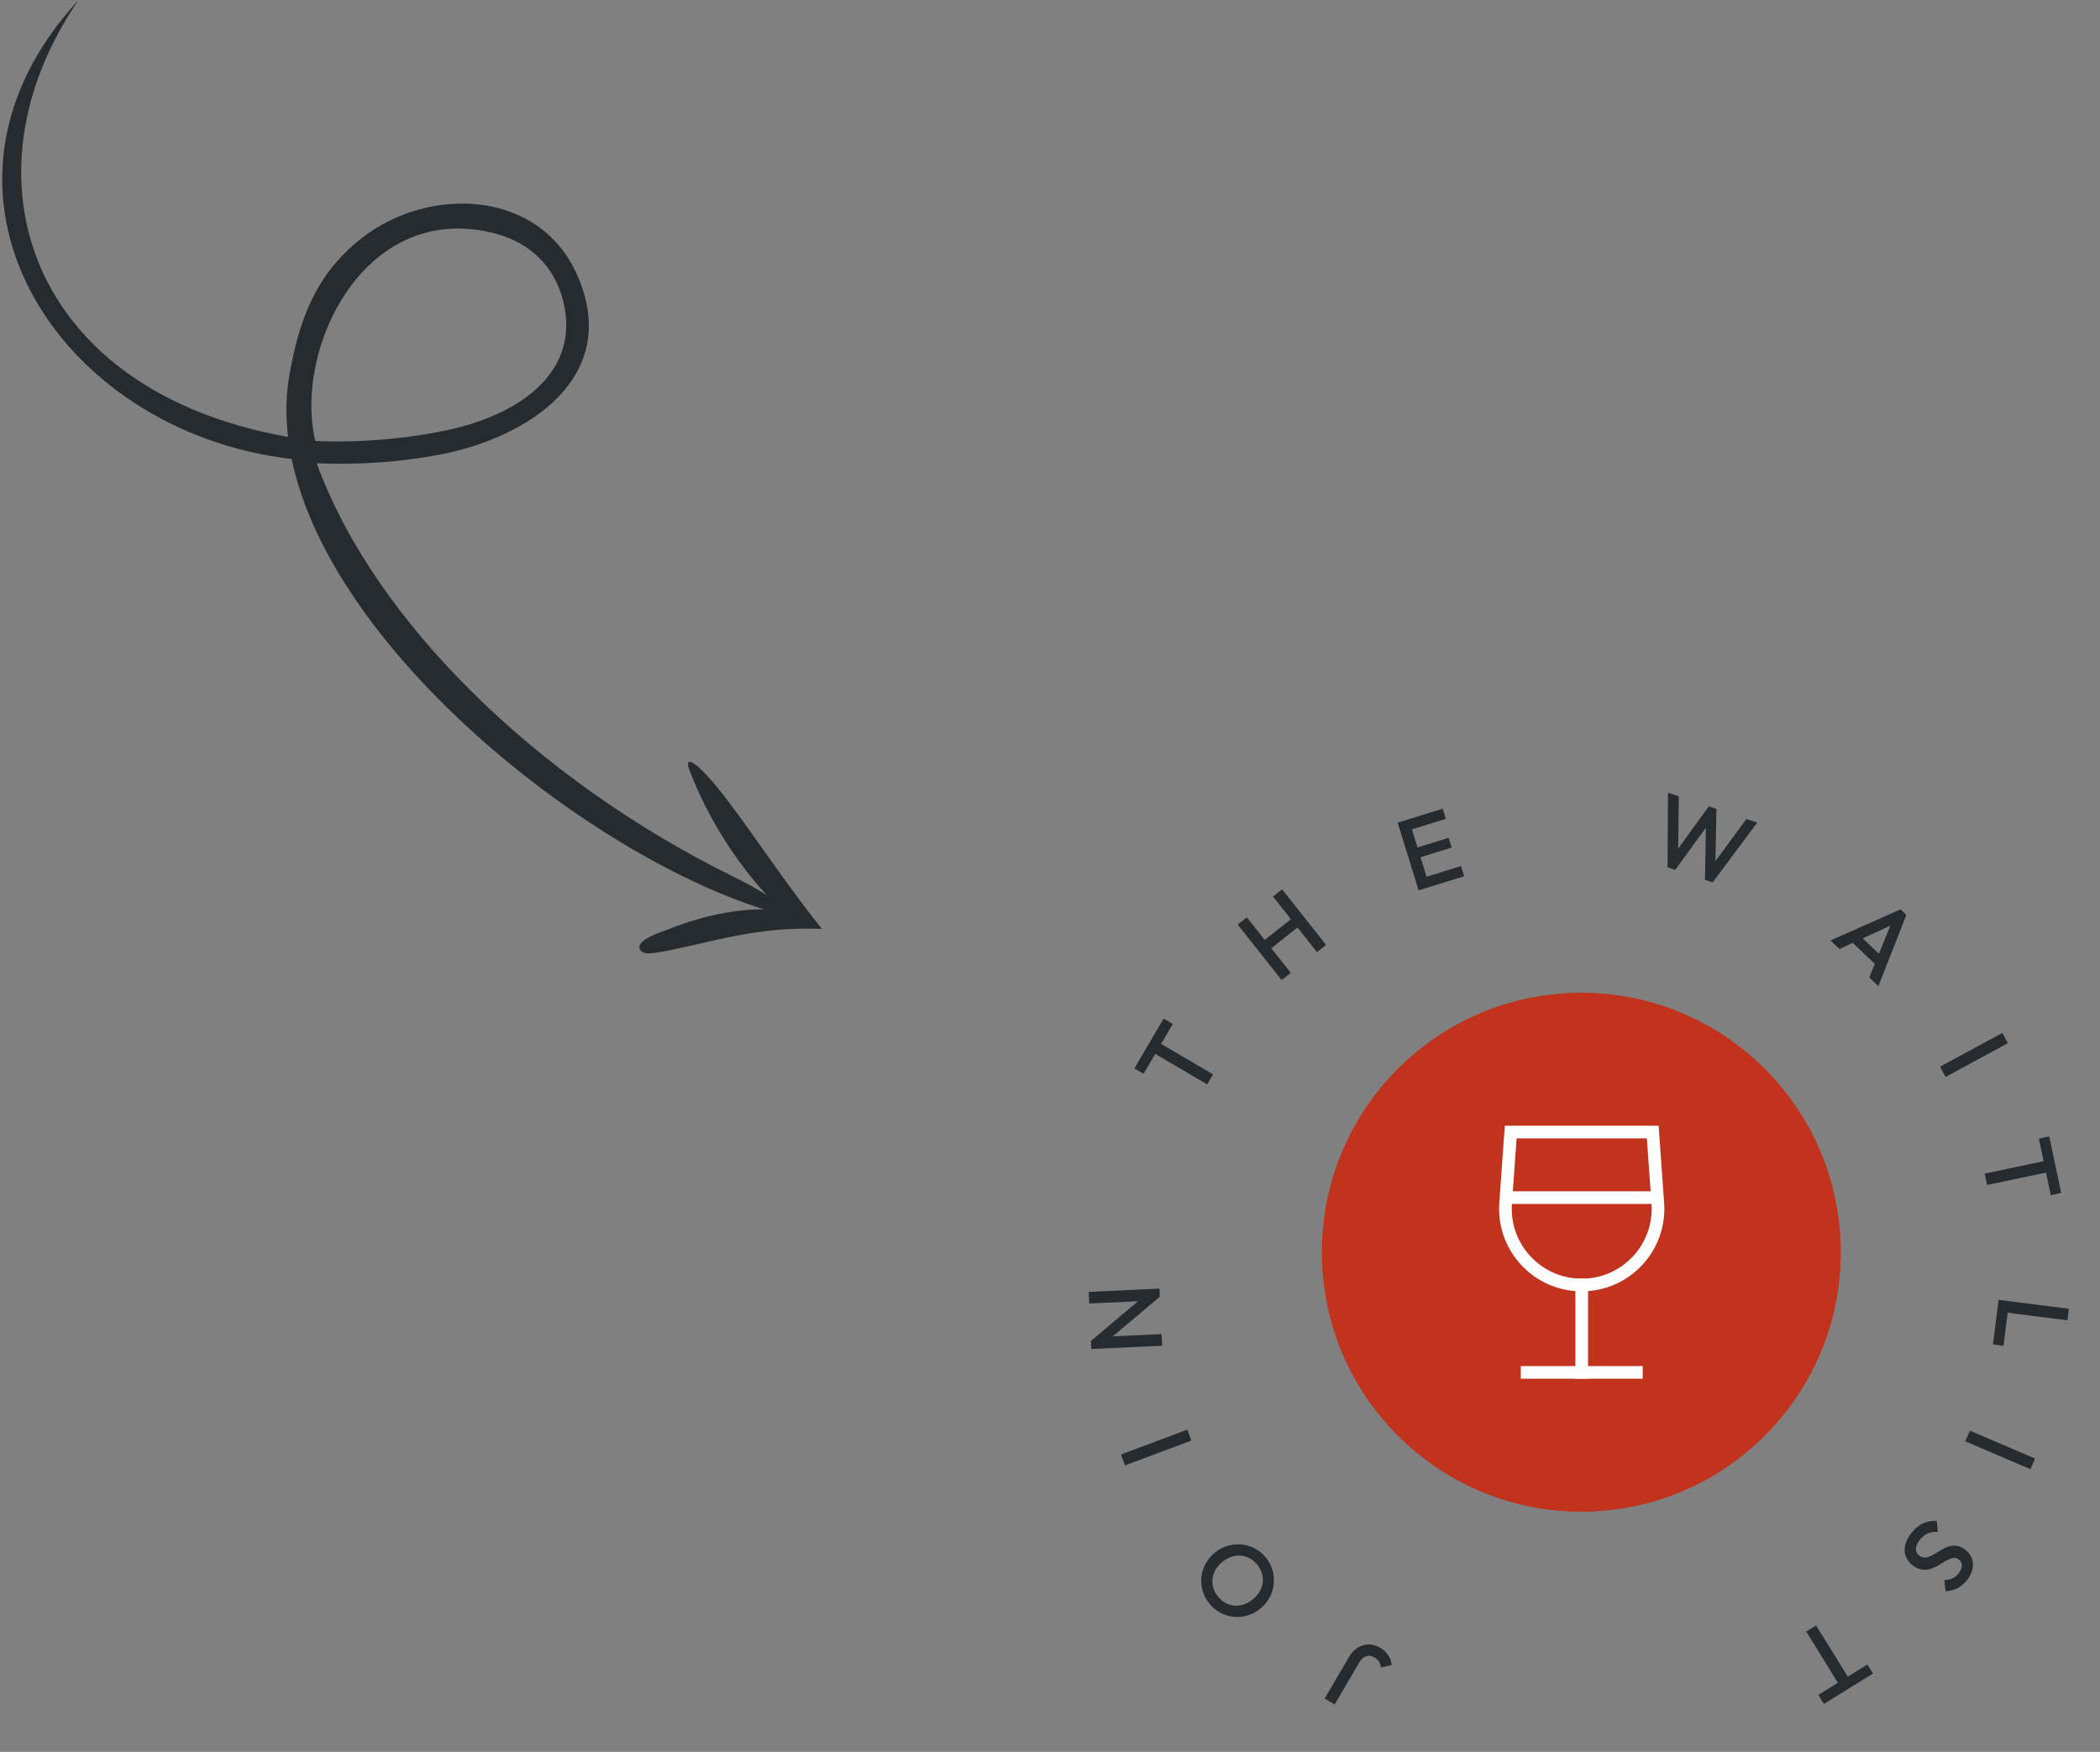 <svg width="332" height="277" viewBox="0 0 332 277" fill="none" xmlns="http://www.w3.org/2000/svg">
<rect x="0" y="0" width="332" height="277" fill="#808080" stroke="none"/>
<path d="M218.192 260.542C219.31 261.198 219.923 262.207 220.015 263.282L218.298 263.647C218.265 262.978 217.922 262.424 217.356 262.092C216.418 261.541 215.518 261.81 214.926 262.817L211.005 269.495L209.419 268.564L213.267 262.01C214.409 260.065 216.385 259.48 218.192 260.542Z" fill="#252B2F"/>
<path d="M200.119 246.274C202.126 248.746 201.729 252.345 199.244 254.361C196.76 256.378 193.201 256.031 191.195 253.558C189.188 251.086 189.57 247.52 192.068 245.494C194.552 243.477 198.123 243.814 200.119 246.274ZM198.773 247.408C197.351 245.656 195.084 245.477 193.245 246.97C191.431 248.442 191.15 250.71 192.561 252.449C193.973 254.189 196.228 254.378 198.054 252.895C199.893 251.403 200.185 249.147 198.773 247.408Z" fill="#252B2F"/>
<path d="M188.353 227.776L177.865 231.704L177.219 229.981L187.708 226.053L188.353 227.776Z" fill="#252B2F"/>
<path d="M183.726 212.781L172.538 213.3L172.479 212.022L179.924 205.749L172.204 206.108L172.118 204.27L183.306 203.75L183.366 205.029L175.921 211.301L183.641 210.942L183.726 212.781Z" fill="#252B2F"/>
<path d="M190.847 171.461L182.638 166.639L180.791 169.784L179.342 168.933L183.97 161.056L185.418 161.907L183.57 165.052L191.779 169.874L190.847 171.461Z" fill="#252B2F"/>
<path d="M202.626 154.966L195.671 146.187L197.113 145.044L199.945 148.618L204.084 145.34L201.252 141.765L202.694 140.623L209.649 149.402L208.207 150.544L205.127 146.656L200.988 149.935L204.068 153.823L202.626 154.966Z" fill="#252B2F"/>
<path d="M224.275 140.775L220.962 130.077L228.084 127.871L228.581 129.476L223.216 131.137L224.101 133.995L229.023 132.471L229.501 134.015L224.579 135.539L225.536 138.626L230.977 136.941L231.474 138.546L224.275 140.775Z" fill="#252B2F"/>
<path d="M263.631 137.131L263.702 125.342L265.416 125.917L265.311 134.184L270.149 127.503L271.363 127.91L271.197 136.157L276.096 129.497L277.81 130.071L270.761 139.521L269.548 139.114L269.693 130.877L264.845 137.538L263.631 137.131Z" fill="#252B2F"/>
<path d="M289.392 148.703L300.46 143.786L301.386 144.67L296.959 155.93L295.525 154.56L296.403 152.412L292.92 149.086L290.804 150.051L289.392 148.703ZM294.488 148.371L297.045 150.813L298.856 146.369L294.488 148.371Z" fill="#252B2F"/>
<path d="M306.713 168.658L316.561 163.323L317.437 164.941L307.59 170.276L306.713 168.658Z" fill="#252B2F"/>
<path d="M313.772 185.566L323.087 183.603L322.335 180.033L323.979 179.687L325.863 188.626L324.219 188.973L323.467 185.403L314.151 187.366L313.772 185.566Z" fill="#252B2F"/>
<path d="M315.975 205.52L327.084 206.942L326.851 208.768L317.408 207.559L316.738 212.796L315.071 212.583L315.975 205.52Z" fill="#252B2F"/>
<path d="M311.43 226.211L321.726 230.62L321.002 232.311L310.706 227.903L311.43 226.211Z" fill="#252B2F"/>
<path d="M302.247 242.319C303.366 240.94 304.599 240.437 306.183 240.465L306.365 242.221C305.276 242.141 304.372 242.417 303.535 243.448C302.759 244.404 302.677 245.368 303.373 245.933C305.41 247.587 307.69 242.595 310.795 245.116C312.323 246.356 312.21 248.324 310.909 249.927C309.981 251.07 308.738 251.586 307.579 251.593L307.396 249.837C308.358 249.794 309.045 249.506 309.61 248.811C310.316 247.941 310.369 247.139 309.735 246.625C307.897 245.133 305.53 250.054 302.3 247.432C300.735 246.162 300.724 244.195 302.247 242.319Z" fill="#252B2F"/>
<path d="M287.118 257.009L292.127 265.105L295.229 263.186L296.113 264.615L288.344 269.421L287.46 267.993L290.562 266.073L285.554 257.977L287.118 257.009Z" fill="#252B2F"/>
<circle cx="250" cy="198" r="41" fill="#C1331D"/>
<path d="M250 186.333C250 183.157 250.782 181.646 253.333 180.5" stroke="white" stroke-width="2" stroke-miterlimit="10"/>
<path d="M250 214.667C252.761 214.667 255 212.428 255 209.667C255 206.905 252.761 204.667 250 204.667C247.239 204.667 245 206.905 245 209.667C245 212.428 247.239 214.667 250 214.667Z" stroke="white" stroke-width="2" stroke-miterlimit="10" stroke-linecap="square"/>
<path d="M245 205.5C247.761 205.5 250 203.261 250 200.5C250 197.739 247.761 195.5 245 195.5C242.239 195.5 240 197.739 240 200.5C240 203.261 242.239 205.5 245 205.5Z" stroke="white" stroke-width="2" stroke-miterlimit="10" stroke-linecap="square"/>
<path d="M255 205.5C257.761 205.5 260 203.261 260 200.5C260 197.739 257.761 195.5 255 195.5C252.239 195.5 250 197.739 250 200.5C250 203.261 252.239 205.5 255 205.5Z" stroke="white" stroke-width="2" stroke-miterlimit="10" stroke-linecap="square"/>
<path d="M250 196.333C252.761 196.333 255 194.095 255 191.333C255 188.572 252.761 186.333 250 186.333C247.239 186.333 245 188.572 245 191.333C245 194.095 247.239 196.333 250 196.333Z" stroke="white" stroke-width="2" stroke-miterlimit="10" stroke-linecap="square"/>
<path d="M245.416 189.332C244.646 187.564 242.885 186.333 240.833 186.333C238.071 186.333 235.833 188.572 235.833 191.333C235.833 194.095 238.071 196.333 240.833 196.333C242.885 196.333 244.646 195.102 245.416 193.335" stroke="white" stroke-width="2" stroke-miterlimit="10"/>
<path d="M254.583 189.332C255.354 187.564 257.115 186.333 259.166 186.333C261.928 186.333 264.166 188.572 264.166 191.333C264.166 194.095 261.928 196.333 259.166 196.333C257.115 196.333 255.354 195.102 254.583 193.335" stroke="white" stroke-width="2" stroke-miterlimit="10"/>
<g clip-path="url(#clip0_1278_29)">
<circle cx="250" cy="198" r="41" fill="#C1331D"/>
<path d="M238.093 189.364H262.028" stroke="white" stroke-width="2" stroke-miterlimit="10"/>
<path d="M250.063 203.182C243.062 203.182 237.532 197.243 238.031 190.26L238.835 179H261.29L262.094 190.26C262.593 197.243 257.063 203.182 250.063 203.182Z" stroke="white" stroke-width="2" stroke-miterlimit="10" stroke-linecap="square"/>
<path d="M250.062 203.182V217" stroke="white" stroke-width="2" stroke-miterlimit="10" stroke-linecap="square"/>
<path d="M241.428 217H258.7" stroke="white" stroke-width="2" stroke-miterlimit="10" stroke-linecap="square"/>
</g>
<path fill-rule="evenodd" clip-rule="evenodd" d="M129.931 146.867C122.544 137.623 116.05 127.128 111.573 122.406C110.098 120.85 108.012 119.162 109.055 121.91C111.945 129.521 117.139 137.802 123.609 143.992C118.176 143.228 111.378 144.652 105.822 146.878C105.137 147.152 102.316 148.01 101.382 149.083C101.034 149.481 100.946 149.91 101.325 150.349C101.541 150.599 101.91 150.726 102.413 150.743C103.877 150.792 108.163 149.764 112.361 148.805C118.59 147.382 123.47 146.656 129.931 146.867Z" fill="#252B2F"/>
<path fill-rule="evenodd" clip-rule="evenodd" d="M69.677 71.848C63.162 73.1 56.66 73.514 50.06 73.246C55.012 86.717 64.021 98.776 74.081 108.868C86.237 121.062 100.986 131.247 115.849 138.572C120.473 140.851 122.335 142.159 126.472 145.297C98.343 139.392 52.775 104.765 46.11 72.573C8.806 68.261 -15.439 30.237 12.394 0.035C-6.783 27.999 4.65 61.874 45.541 69.084C45.135 65.649 45.202 62.256 45.812 58.943C47.254 51.103 49.613 43.538 57.251 37.602C67.847 29.368 85.181 29.948 91.2 43.367C98.438 59.51 83.562 69.183 69.677 71.848ZM49.852 69.73C56.779 70.011 64.007 69.439 70.777 67.994C81.688 65.666 91.135 59.318 89.292 48.828C88.152 42.335 83.835 38.323 78.126 36.877C57.563 31.669 46.375 55.185 49.852 69.73Z" fill="#252B2F"/>
<defs>
<clipPath id="clip0_1278_29">
<rect width="82" height="82" fill="white" transform="translate(209 157)"/>
</clipPath>
</defs>
</svg>

